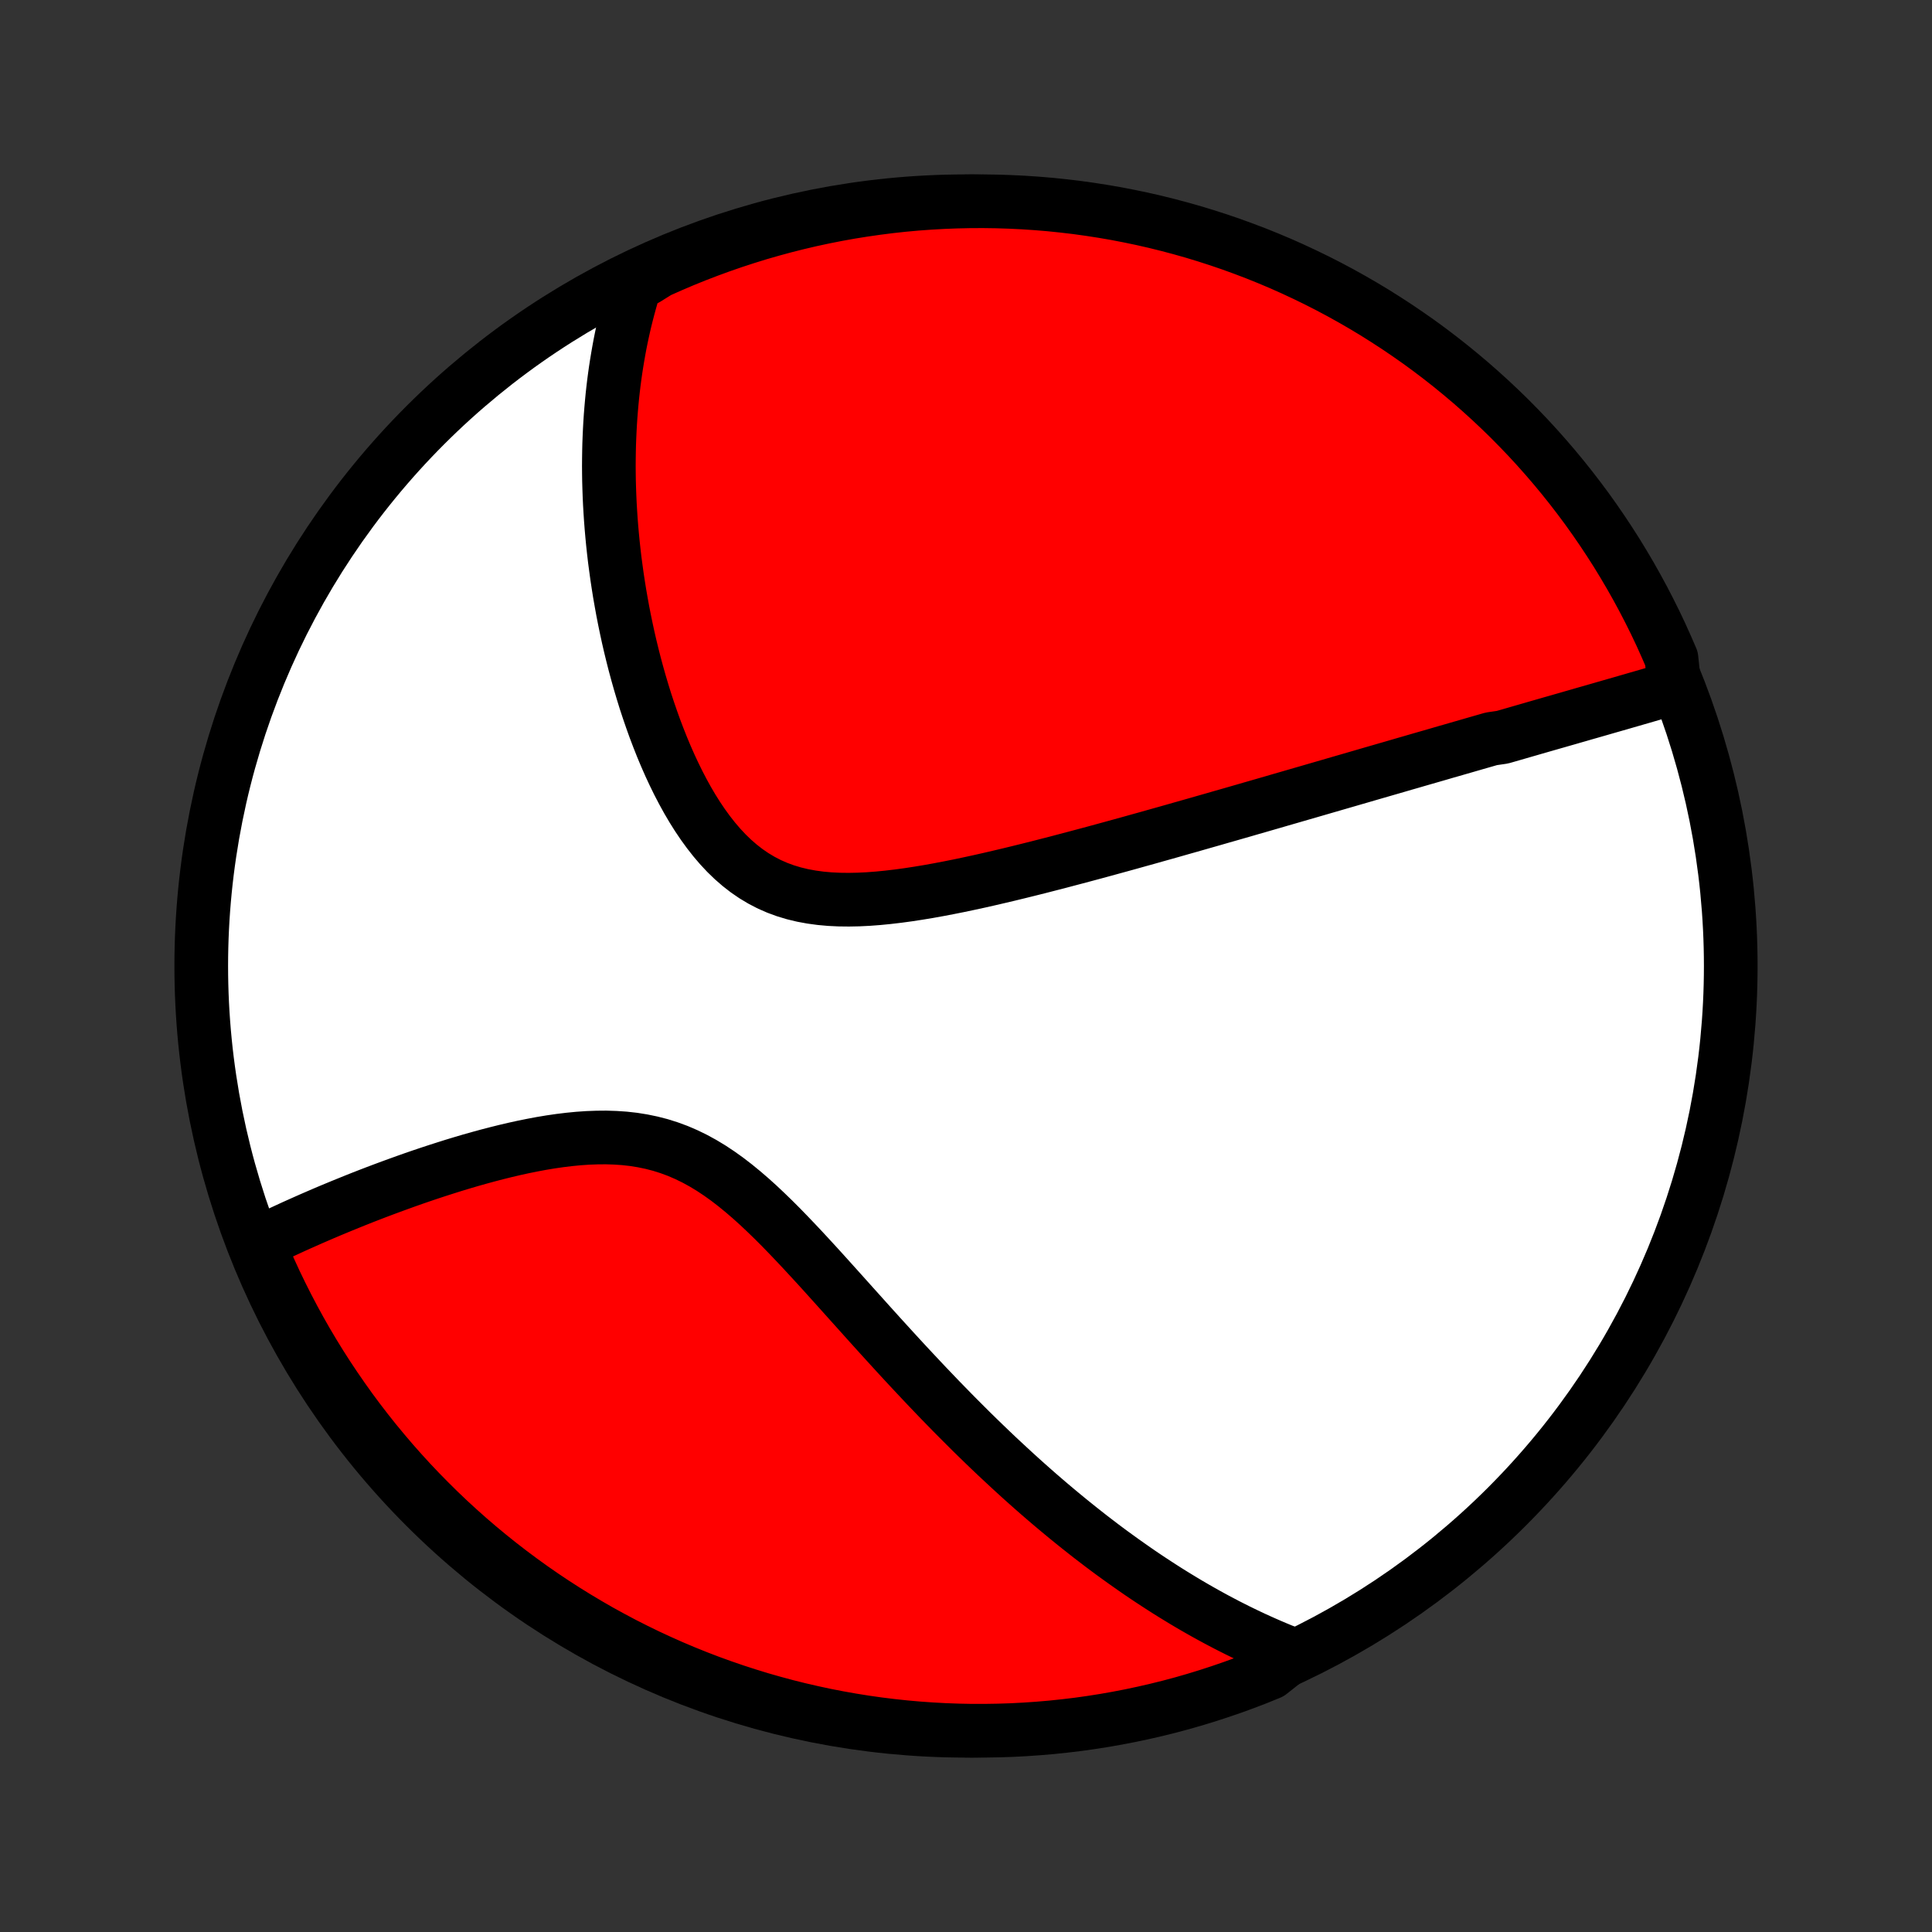 <?xml version="1.0" encoding="utf-8" standalone="no"?>
<!DOCTYPE svg PUBLIC "-//W3C//DTD SVG 1.1//EN"
  "http://www.w3.org/Graphics/SVG/1.1/DTD/svg11.dtd">
<!-- Created with matplotlib (http://matplotlib.org/) -->
<svg height="72pt" version="1.1" viewBox="0 0 72 72" width="72pt" xmlns="http://www.w3.org/2000/svg" xmlns:xlink="http://www.w3.org/1999/xlink">
 <rect x="0" y="0" width="72" height="72" fill="#333333" stroke="none"/>
 <defs>
  <style type="text/css">
*{stroke-linecap:butt;stroke-linejoin:round;}
  </style>
 </defs>
 <g id="figure_1">
  <g id="patch_1">
   <path d="
M0 72
L72 72
L72 0
L0 0
z
" style="fill:none;"/>
  </g>
  <g id="axes_1">
   <g id="PatchCollection_1">
    <defs>
     <path d="
M36 -7.5
C43.558 -7.5 50.808 -10.503 56.153 -15.848
C61.497 -21.192 64.5 -28.442 64.5 -36
C64.5 -43.558 61.497 -50.808 56.153 -56.153
C50.808 -61.497 43.558 -64.5 36 -64.5
C28.442 -64.5 21.192 -61.497 15.848 -56.153
C10.503 -50.808 7.5 -43.558 7.5 -36
C7.5 -28.442 10.503 -21.192 15.848 -15.848
C21.192 -10.503 28.442 -7.5 36 -7.5
z
" id="C0_0_a811fe30f3"/>
     <path d="
M62.407 -46.377
L62.208 -46.318
L62.008 -46.26
L61.809 -46.202
L61.609 -46.144
L61.41 -46.086
L61.211 -46.028
L61.012 -45.971
L60.813 -45.913
L60.614 -45.856
L60.415 -45.798
L60.216 -45.741
L60.017 -45.684
L59.818 -45.627
L59.618 -45.569
L59.419 -45.512
L59.22 -45.455
L59.02 -45.398
L58.821 -45.34
L58.621 -45.283
L58.421 -45.225
L58.221 -45.168
L58.02 -45.11
L57.819 -45.053
L57.618 -44.995
L57.416 -44.937
L57.214 -44.879
L57.011 -44.82
L56.809 -44.762
L56.605 -44.703
L56.401 -44.644
L56.196 -44.585
L55.99 -44.526
L55.578 -44.466
L55.37 -44.406
L55.161 -44.346
L54.952 -44.286
L54.741 -44.225
L54.53 -44.164
L54.318 -44.103
L54.104 -44.041
L53.889 -43.98
L53.674 -43.917
L53.457 -43.854
L53.238 -43.791
L53.019 -43.728
L52.797 -43.664
L52.575 -43.599
L52.351 -43.535
L52.125 -43.469
L51.898 -43.403
L51.669 -43.337
L51.438 -43.27
L51.206 -43.203
L50.971 -43.135
L50.735 -43.066
L50.497 -42.997
L50.256 -42.927
L50.014 -42.857
L49.769 -42.786
L49.522 -42.714
L49.273 -42.642
L49.022 -42.569
L48.767 -42.495
L48.511 -42.421
L48.252 -42.346
L47.99 -42.27
L47.726 -42.194
L47.459 -42.116
L47.189 -42.038
L46.916 -41.959
L46.64 -41.88
L46.362 -41.799
L46.08 -41.718
L45.795 -41.636
L45.507 -41.554
L45.216 -41.47
L44.921 -41.386
L44.624 -41.301
L44.323 -41.215
L44.018 -41.129
L43.71 -41.041
L43.399 -40.953
L43.084 -40.865
L42.766 -40.775
L42.445 -40.686
L42.12 -40.595
L41.791 -40.504
L41.459 -40.413
L41.123 -40.321
L40.785 -40.229
L40.442 -40.137
L40.097 -40.045
L39.748 -39.953
L39.396 -39.86
L39.041 -39.769
L38.683 -39.677
L38.323 -39.587
L37.959 -39.497
L37.593 -39.408
L37.225 -39.321
L36.855 -39.235
L36.483 -39.151
L36.109 -39.07
L35.734 -38.991
L35.358 -38.916
L34.981 -38.844
L34.604 -38.776
L34.228 -38.714
L33.851 -38.656
L33.476 -38.605
L33.103 -38.561
L32.731 -38.524
L32.362 -38.496
L31.997 -38.478
L31.636 -38.471
L31.279 -38.475
L30.927 -38.492
L30.582 -38.523
L30.243 -38.569
L29.911 -38.63
L29.587 -38.708
L29.271 -38.803
L28.964 -38.916
L28.666 -39.047
L28.377 -39.197
L28.098 -39.364
L27.828 -39.549
L27.567 -39.752
L27.316 -39.97
L27.074 -40.204
L26.841 -40.453
L26.617 -40.715
L26.402 -40.989
L26.195 -41.274
L25.996 -41.569
L25.805 -41.873
L25.622 -42.184
L25.447 -42.502
L25.278 -42.826
L25.117 -43.155
L24.962 -43.488
L24.814 -43.824
L24.672 -44.163
L24.537 -44.504
L24.407 -44.846
L24.284 -45.189
L24.166 -45.532
L24.053 -45.875
L23.947 -46.218
L23.845 -46.56
L23.749 -46.901
L23.657 -47.241
L23.571 -47.579
L23.489 -47.915
L23.412 -48.249
L23.34 -48.581
L23.272 -48.91
L23.208 -49.237
L23.149 -49.562
L23.093 -49.883
L23.042 -50.202
L22.994 -50.519
L22.951 -50.832
L22.91 -51.142
L22.874 -51.449
L22.841 -51.754
L22.812 -52.055
L22.786 -52.353
L22.763 -52.648
L22.744 -52.941
L22.727 -53.23
L22.714 -53.517
L22.704 -53.8
L22.696 -54.081
L22.692 -54.359
L22.69 -54.634
L22.692 -54.906
L22.696 -55.175
L22.702 -55.442
L22.712 -55.706
L22.724 -55.968
L22.738 -56.227
L22.755 -56.483
L22.775 -56.737
L22.797 -56.989
L22.821 -57.239
L22.848 -57.486
L22.877 -57.73
L22.909 -57.973
L22.943 -58.214
L22.98 -58.453
L23.019 -58.689
L23.06 -58.924
L23.103 -59.157
L23.149 -59.388
L23.198 -59.617
L23.248 -59.844
L23.301 -60.07
L23.357 -60.294
L23.415 -60.517
L23.475 -60.738
L23.537 -60.958
L23.602 -61.176
L23.67 -61.393
L24.087 -61.609
L24.54 -61.891
L24.997 -62.094
L25.458 -62.291
L25.922 -62.479
L26.388 -62.658
L26.858 -62.83
L27.331 -62.994
L27.806 -63.149
L28.283 -63.297
L28.763 -63.435
L29.246 -63.566
L29.73 -63.688
L30.216 -63.802
L30.704 -63.907
L31.194 -64.004
L31.684 -64.092
L32.177 -64.171
L32.67 -64.242
L33.165 -64.305
L33.66 -64.359
L34.156 -64.404
L34.653 -64.44
L35.15 -64.468
L35.647 -64.487
L36.145 -64.498
L36.642 -64.5
L37.139 -64.493
L37.636 -64.477
L38.132 -64.453
L38.628 -64.42
L39.123 -64.379
L39.617 -64.328
L40.11 -64.27
L40.601 -64.202
L41.091 -64.126
L41.58 -64.042
L42.067 -63.948
L42.552 -63.847
L43.035 -63.737
L43.516 -63.618
L43.995 -63.491
L44.471 -63.356
L44.944 -63.212
L45.415 -63.06
L45.883 -62.9
L46.348 -62.731
L46.81 -62.555
L47.269 -62.37
L47.724 -62.178
L48.175 -61.977
L48.623 -61.768
L49.067 -61.552
L49.507 -61.328
L49.943 -61.096
L50.375 -60.856
L50.802 -60.609
L51.225 -60.355
L51.643 -60.092
L52.057 -59.823
L52.465 -59.546
L52.869 -59.263
L53.267 -58.972
L53.66 -58.674
L54.048 -58.369
L54.43 -58.057
L54.807 -57.739
L55.177 -57.414
L55.542 -57.083
L55.901 -56.745
L56.255 -56.401
L56.601 -56.05
L56.942 -55.694
L57.276 -55.331
L57.604 -54.962
L57.925 -54.588
L58.239 -54.209
L58.547 -53.823
L58.848 -53.432
L59.142 -53.036
L59.428 -52.635
L59.708 -52.228
L59.98 -51.817
L60.246 -51.401
L60.503 -50.98
L60.754 -50.554
L60.996 -50.125
L61.232 -49.69
L61.459 -49.252
L61.679 -48.81
L61.891 -48.364
L62.094 -47.913
L62.291 -47.46
z
" id="C0_1_b2aef35131"/>
     <path d="
M48.186 -10.332
L47.976 -10.414
L47.767 -10.498
L47.559 -10.584
L47.352 -10.672
L47.146 -10.762
L46.94 -10.854
L46.735 -10.947
L46.531 -11.043
L46.327 -11.141
L46.124 -11.24
L45.921 -11.342
L45.718 -11.445
L45.516 -11.551
L45.314 -11.658
L45.112 -11.768
L44.911 -11.879
L44.709 -11.993
L44.508 -12.108
L44.306 -12.226
L44.105 -12.346
L43.904 -12.468
L43.702 -12.592
L43.5 -12.718
L43.298 -12.847
L43.096 -12.978
L42.893 -13.111
L42.69 -13.246
L42.486 -13.384
L42.282 -13.525
L42.078 -13.668
L41.873 -13.813
L41.667 -13.961
L41.46 -14.111
L41.253 -14.264
L41.045 -14.42
L40.837 -14.579
L40.627 -14.74
L40.417 -14.905
L40.206 -15.072
L39.994 -15.242
L39.781 -15.415
L39.567 -15.591
L39.351 -15.771
L39.135 -15.953
L38.918 -16.139
L38.699 -16.328
L38.479 -16.521
L38.258 -16.717
L38.036 -16.916
L37.813 -17.119
L37.588 -17.326
L37.362 -17.536
L37.134 -17.749
L36.905 -17.967
L36.675 -18.188
L36.443 -18.413
L36.21 -18.641
L35.976 -18.874
L35.74 -19.11
L35.502 -19.35
L35.264 -19.594
L35.023 -19.841
L34.782 -20.093
L34.538 -20.348
L34.294 -20.607
L34.048 -20.869
L33.8 -21.135
L33.551 -21.404
L33.301 -21.677
L33.049 -21.953
L32.796 -22.231
L32.541 -22.513
L32.285 -22.797
L32.028 -23.084
L31.769 -23.372
L31.509 -23.662
L31.247 -23.954
L30.984 -24.246
L30.72 -24.539
L30.454 -24.832
L30.186 -25.123
L29.917 -25.414
L29.646 -25.702
L29.373 -25.988
L29.099 -26.27
L28.822 -26.547
L28.542 -26.818
L28.261 -27.083
L27.976 -27.34
L27.689 -27.587
L27.398 -27.825
L27.105 -28.051
L26.807 -28.264
L26.506 -28.464
L26.2 -28.649
L25.891 -28.818
L25.577 -28.971
L25.259 -29.108
L24.936 -29.227
L24.61 -29.33
L24.28 -29.415
L23.947 -29.484
L23.61 -29.538
L23.27 -29.576
L22.929 -29.599
L22.586 -29.61
L22.241 -29.607
L21.896 -29.594
L21.55 -29.57
L21.205 -29.536
L20.86 -29.494
L20.517 -29.444
L20.174 -29.387
L19.834 -29.323
L19.497 -29.255
L19.161 -29.181
L18.829 -29.103
L18.499 -29.021
L18.173 -28.936
L17.851 -28.848
L17.532 -28.758
L17.217 -28.665
L16.906 -28.571
L16.599 -28.474
L16.296 -28.377
L15.998 -28.279
L15.704 -28.18
L15.414 -28.08
L15.128 -27.979
L14.848 -27.878
L14.571 -27.777
L14.299 -27.676
L14.031 -27.575
L13.768 -27.474
L13.509 -27.373
L13.255 -27.272
L13.005 -27.171
L12.759 -27.071
L12.517 -26.971
L12.279 -26.872
L12.046 -26.773
L11.817 -26.674
L11.591 -26.576
L11.37 -26.478
L11.152 -26.381
L10.938 -26.285
L10.728 -26.188
L10.522 -26.093
L10.319 -25.998
L10.12 -25.903
L9.924 -25.809
L9.732 -25.716
L9.654 -25.623
L9.847 -25.132
L10.049 -24.674
L10.258 -24.219
L10.476 -23.768
L10.701 -23.321
L10.934 -22.877
L11.174 -22.438
L11.422 -22.002
L11.678 -21.571
L11.941 -21.144
L12.211 -20.722
L12.489 -20.305
L12.774 -19.892
L13.065 -19.484
L13.364 -19.081
L13.67 -18.683
L13.982 -18.291
L14.302 -17.904
L14.627 -17.522
L14.96 -17.146
L15.298 -16.776
L15.643 -16.412
L15.995 -16.054
L16.352 -15.701
L16.715 -15.355
L17.084 -15.016
L17.459 -14.682
L17.84 -14.355
L18.226 -14.035
L18.617 -13.722
L19.014 -13.415
L19.416 -13.115
L19.823 -12.822
L20.235 -12.536
L20.652 -12.257
L21.073 -11.986
L21.499 -11.722
L21.93 -11.465
L22.364 -11.215
L22.803 -10.974
L23.246 -10.739
L23.693 -10.513
L24.143 -10.294
L24.598 -10.083
L25.055 -9.88
L25.516 -9.685
L25.98 -9.498
L26.447 -9.319
L26.917 -9.149
L27.39 -8.986
L27.866 -8.832
L28.344 -8.685
L28.824 -8.548
L29.306 -8.418
L29.791 -8.297
L30.277 -8.185
L30.765 -8.08
L31.255 -7.985
L31.746 -7.898
L32.239 -7.819
L32.732 -7.749
L33.227 -7.688
L33.722 -7.635
L34.219 -7.591
L34.715 -7.556
L35.212 -7.529
L35.71 -7.511
L36.207 -7.501
L36.705 -7.501
L37.202 -7.509
L37.698 -7.525
L38.195 -7.551
L38.69 -7.585
L39.185 -7.627
L39.679 -7.679
L40.172 -7.738
L40.663 -7.807
L41.153 -7.884
L41.641 -7.97
L42.128 -8.064
L42.613 -8.167
L43.096 -8.278
L43.576 -8.397
L44.055 -8.525
L44.531 -8.662
L45.004 -8.807
L45.474 -8.96
L45.942 -9.121
L46.407 -9.29
L46.868 -9.468
L47.326 -9.654
z
" id="C0_2_5f1fd6af55"/>
    </defs>
    <g clip-path="url(#p1bffca34e9)">
     <use style="fill:#ffffff;stroke:#000000;stroke-width:2.0;" x="0.0" xlink:href="#C0_0_a811fe30f3" y="72.0"/>
    </g>
    <g clip-path="url(#p1bffca34e9)">
     <use style="fill:#ff0000;stroke:#000000;stroke-width:2.0;" x="0.0" xlink:href="#C0_1_b2aef35131" y="72.0"/>
    </g>
    <g clip-path="url(#p1bffca34e9)">
     <use style="fill:#ff0000;stroke:#000000;stroke-width:2.0;" x="0.0" xlink:href="#C0_2_5f1fd6af55" y="72.0"/>
    </g>
   </g>
  </g>
 </g>
 <defs>
  <clipPath id="p1bffca34e9">
   <rect height="72.0" width="72.0" x="0.0" y="0.0"/>
  </clipPath>
 </defs>
</svg>
